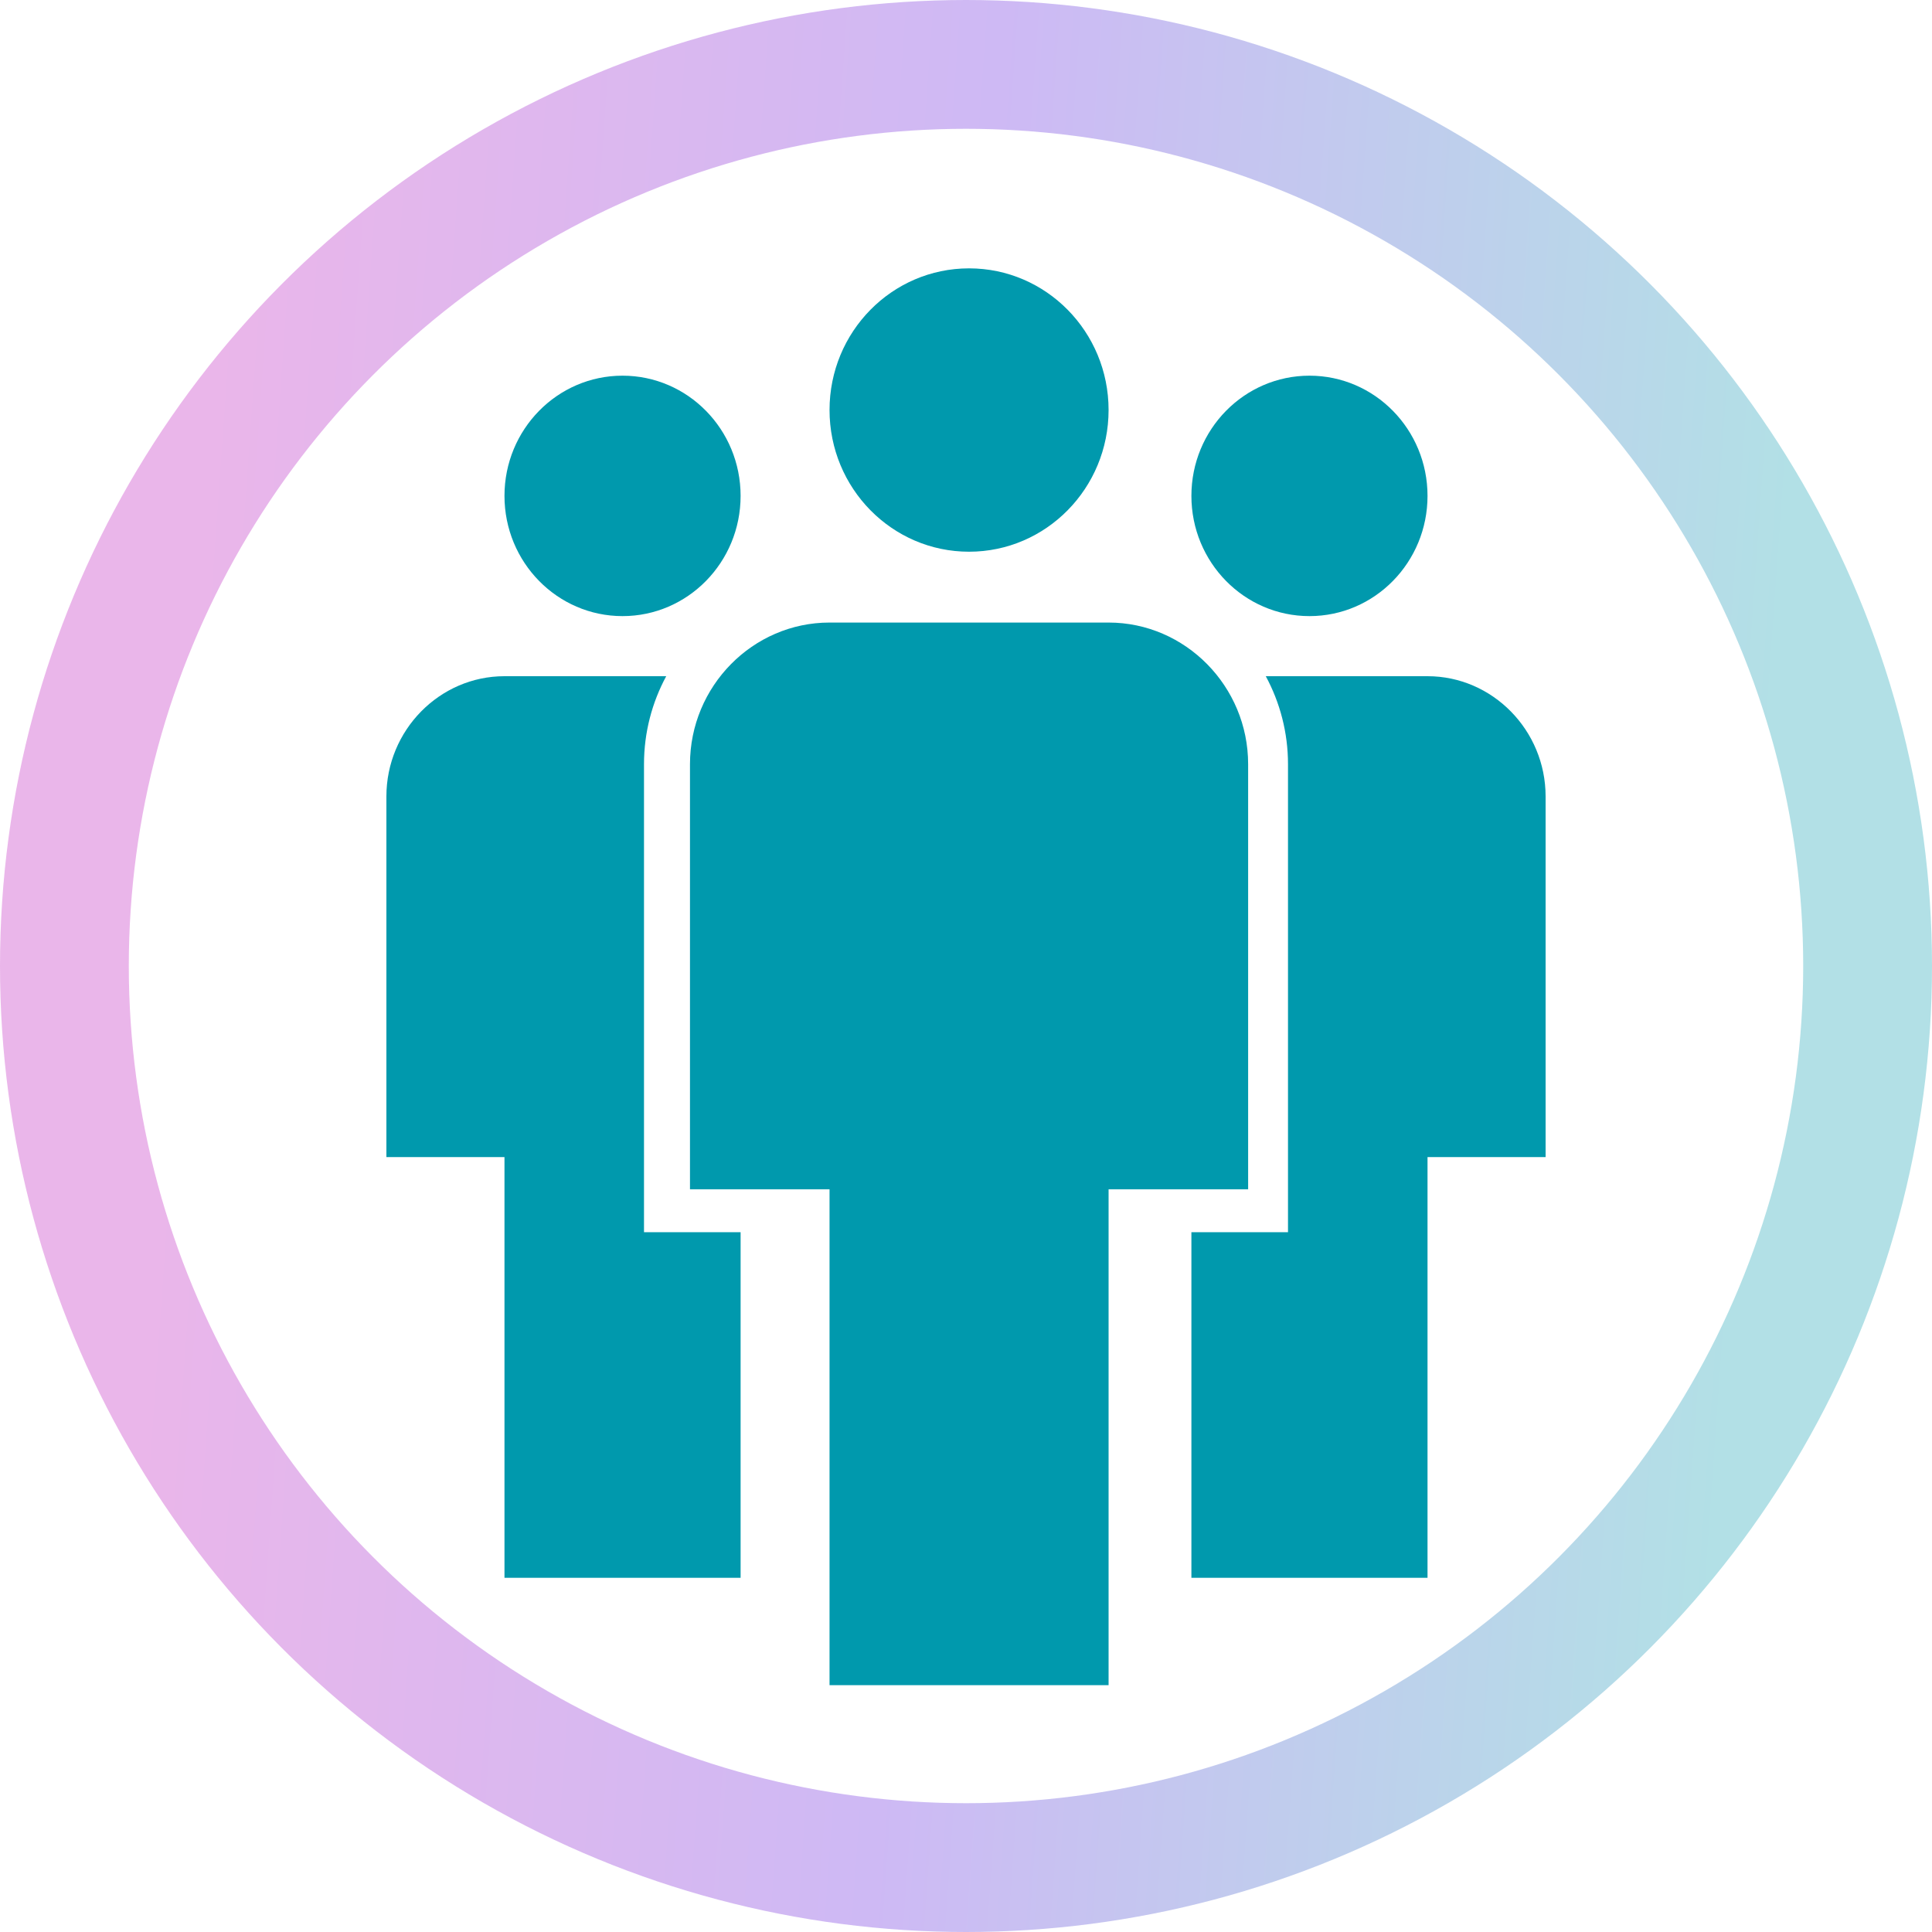 <svg width="60" height="60" viewBox="0 0 60 60" fill="none" xmlns="http://www.w3.org/2000/svg">
<circle opacity="0.3" cx="30" cy="30" r="28" stroke="url(#paint0_linear_5518_1978)" stroke-width="4"/>
<path d="M34.428 19.334C36.812 19.334 38.762 21.313 38.762 23.733V36.934H34.428V52.334H25.762V36.934H21.428V23.733C21.428 21.313 23.378 19.334 25.762 19.334H34.428Z" fill="#0099AD"/>
<path d="M20.69 21C20.25 21.815 20 22.747 20 23.733V38.267H23V49H15.667V35.934H12V24.733C12 22.68 13.65 21 15.667 21H20.69Z" fill="#0099AD"/>
<path d="M44.333 21C46.35 21 48 22.68 48 24.733V35.934H44.333V49H37V38.267H40V23.733C40 22.747 39.75 21.815 39.31 21H44.333Z" fill="#0099AD"/>
<path d="M19.333 11.667C21.358 11.667 23 13.338 23 15.4C23 17.462 21.358 19.134 19.333 19.134C17.308 19.134 15.667 17.462 15.667 15.4C15.667 13.338 17.308 11.667 19.333 11.667Z" fill="#0099AD"/>
<path d="M40.667 11.667C42.692 11.667 44.333 13.338 44.333 15.4C44.333 17.462 42.692 19.134 40.667 19.134C38.642 19.134 37 17.462 37 15.4C37 13.338 38.642 11.667 40.667 11.667Z" fill="#0099AD"/>
<path d="M30.095 8.334C32.488 8.334 34.428 10.303 34.428 12.733C34.428 15.163 32.488 17.134 30.095 17.134C27.702 17.134 25.762 15.163 25.762 12.733C25.762 10.303 27.702 8.334 30.095 8.334Z" fill="#0099AD"/>
<defs>
<linearGradient id="paint0_linear_5518_1978" x1="6.72" y1="9.15" x2="55.799" y2="12.625" gradientUnits="userSpaceOnUse">
<stop stop-color="#BB0DBA"/>
<stop offset="0.488" stop-color="#5C18DD"/>
<stop offset="1" stop-color="#0099AD"/>
</linearGradient>
</defs>
</svg>
